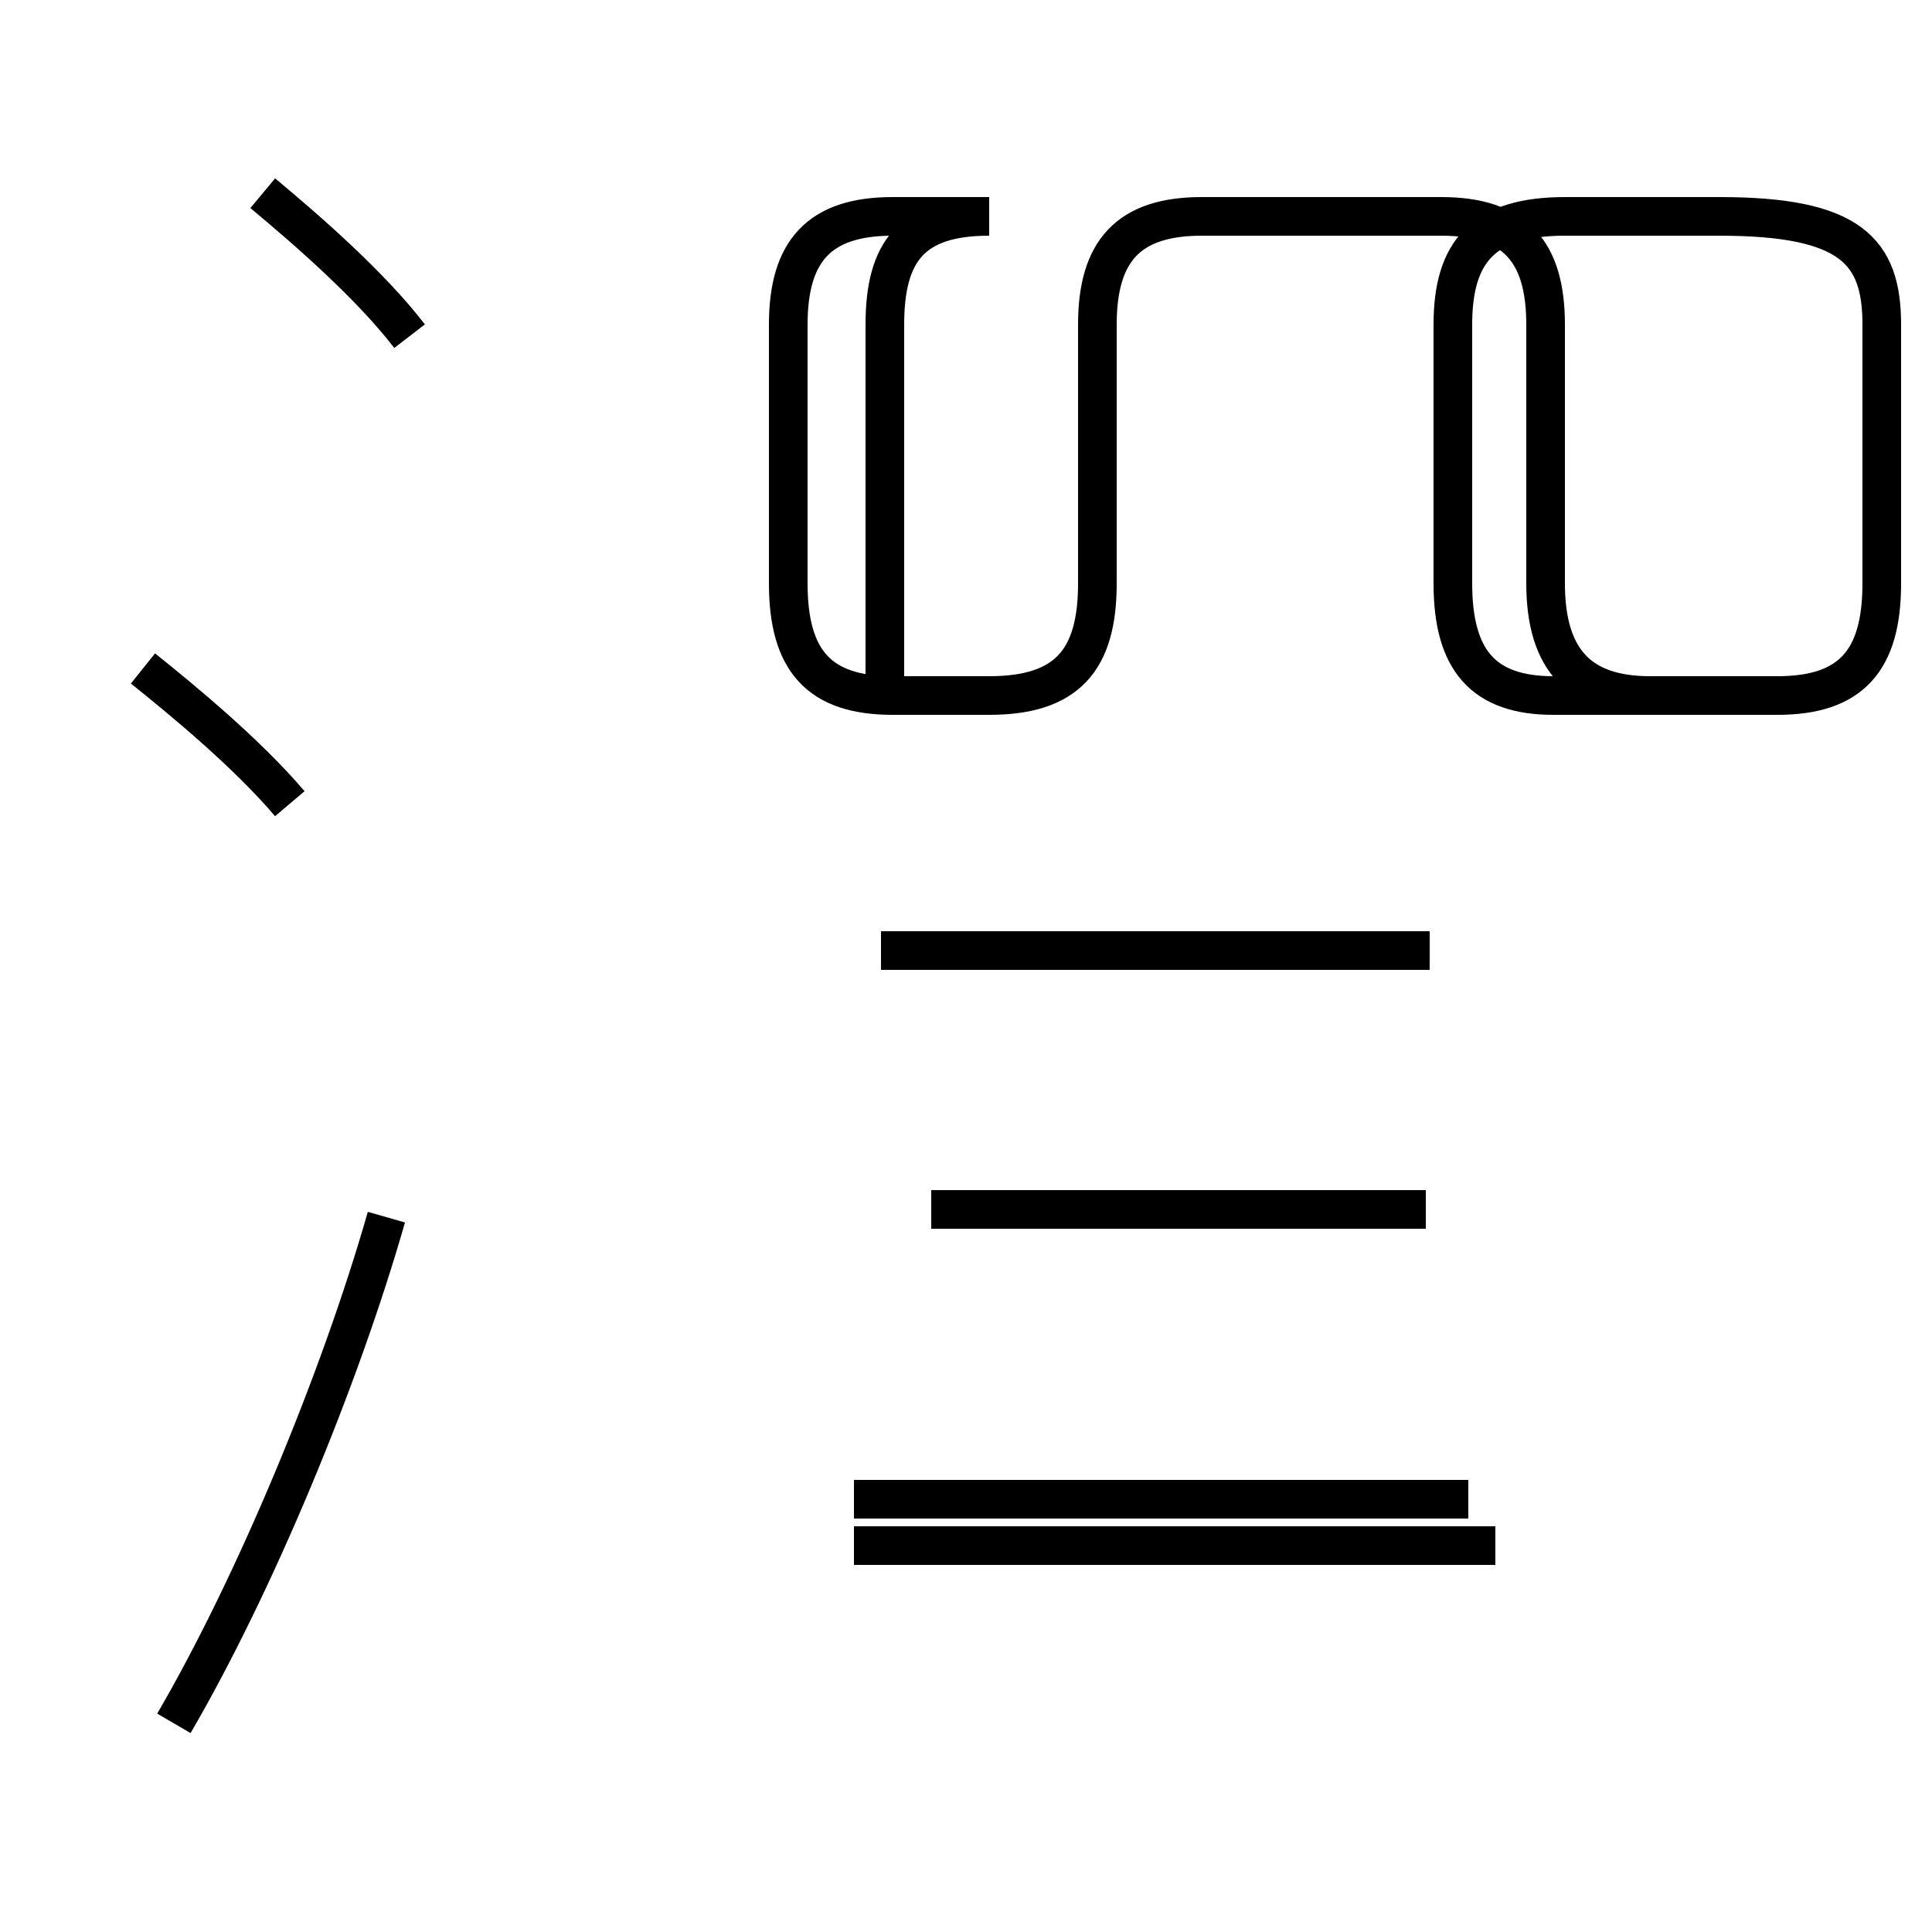<?xml version='1.0' encoding='utf8'?>
<svg viewBox="0.0 -44.0 50.0 50.0" version="1.1" xmlns="http://www.w3.org/2000/svg">
<rect x="0.0" y="-44.0" width="50.0" height="50.0" fill="#808080" stroke="none"/>
<rect x="-1000" y="-1000" width="2000" height="2000" stroke="white" fill="white"/>
<g style="fill:none; stroke:#000000;  stroke-width:1">
<path d="M 10.6 35.3 C 9.6 36.6 8.0 38.0 6.8 39.0 M 7.5 23.2 C 6.4 24.5 4.7 25.9 3.7 26.7 M 4.5 -0.6 C 6.6 3.0 8.8 8.3 10.0 12.5 M 22.9 25.9 L 22.9 35.6 C 22.9 37.5 23.6 38.4 25.6 38.4 L 23.1 38.4 C 21.2 38.4 20.4 37.5 20.4 35.6 L 20.4 28.9 C 20.4 26.9 21.2 26.0 23.1 26.0 L 25.6 26.0 C 27.6 26.0 28.4 26.9 28.4 28.9 L 28.4 35.6 C 28.4 37.5 29.2 38.4 31.1 38.4 L 37.3 38.4 C 39.2 38.4 40.0 37.5 40.0 35.6 L 40.0 28.9 C 40.0 26.9 40.9 26.0 42.7 26.0 L 46.0 26.0 C 47.9 26.0 48.7 26.9 48.7 28.9 L 48.7 35.6 C 48.7 37.5 47.9 38.4 44.5 38.4 L 40.5 38.4 C 38.4 38.4 37.6 37.5 37.6 35.6 L 37.6 28.9 C 37.6 26.9 38.4 26.0 40.2 26.0 L 46.0 26.0 M 37.0 19.4 L 22.8 19.4 M 36.9 12.7 L 24.1 12.7 M 38.0 5.2 L 22.1 5.2 M 38.7 4.0 L 22.1 4.0" transform="scale(1, -1)" />
</g>
</svg>